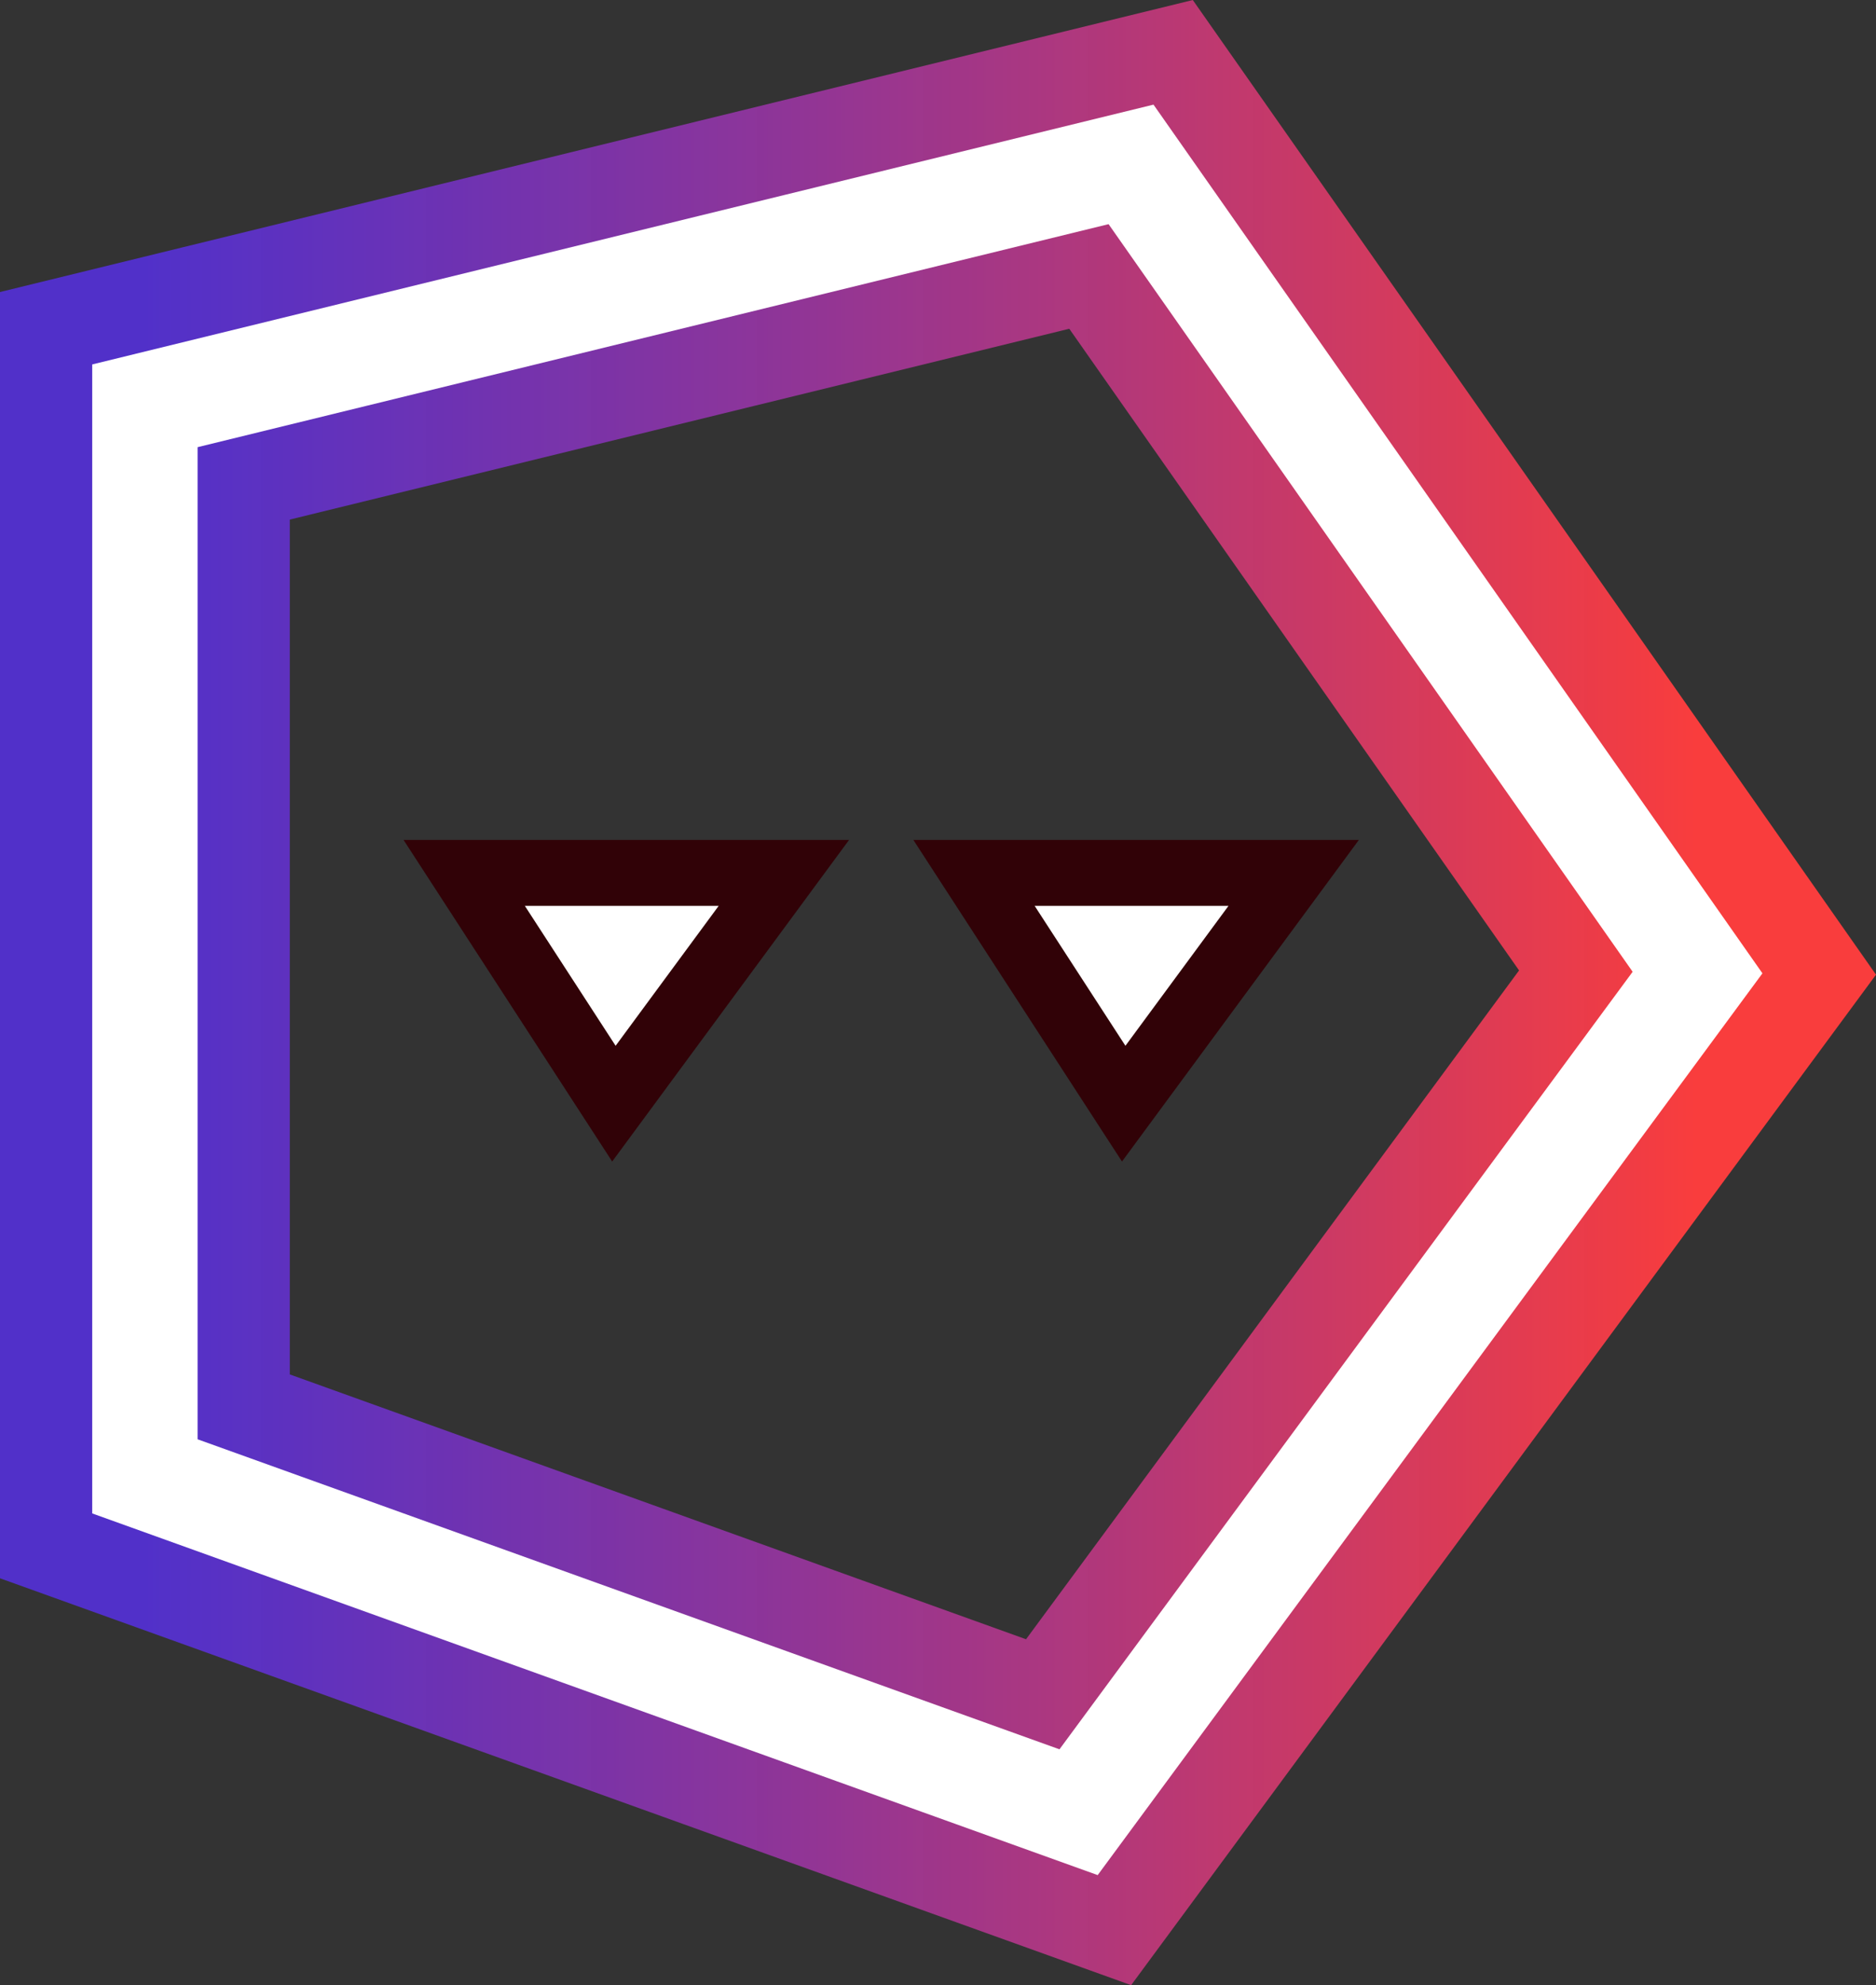 <svg version="1.1" xmlns="http://www.w3.org/2000/svg" xmlns:xlink="http://www.w3.org/1999/xlink" width="71.208" height="75.315" viewBox="0,0,71.208,75.315"><rect x="0" y="0" width="71.208" height="75.315" fill="#333333" stroke="none"/><defs><linearGradient x1="269.467" y1="180" x2="210.533" y2="180" gradientUnits="userSpaceOnUse" id="color-1"><stop offset="0" stop-color="#fc3d3d" stop-opacity="0.984"/><stop offset="1" stop-color="#5930ef" stop-opacity="0.8"/></linearGradient></defs><g transform="translate(-205.033,-142.505)"><g data-paper-data="{&quot;isPaintingLayer&quot;:true}" fill-rule="nonzero" stroke-linecap="round" stroke-linejoin="miter" stroke-miterlimit="10" stroke-dasharray="" stroke-dashoffset="0" style="mix-blend-mode: normal"><path d="M245.973,211.259l-35.44,-12.742v-40.616l37.431,-9.159l21.503,30.661z" data-paper-data="{&quot;index&quot;:null}" fill="none" stroke="url(#color-1)" stroke-width="11"/><path d="M245.973,211.259l-35.44,-12.742v-40.616l37.431,-9.159l21.503,30.661z" data-paper-data="{&quot;index&quot;:null}" fill="none" stroke="#ffffff" stroke-width="4"/><path d="M247.686,184.377l-5.682,-8.754h12.133z" data-paper-data="{&quot;index&quot;:null}" fill="#ffffff" stroke="#310207" stroke-width="2.5"/><path d="M228.335,184.377l-5.682,-8.754h12.133z" data-paper-data="{&quot;index&quot;:null}" fill="#ffffff" stroke="#310207" stroke-width="2.5"/></g></g></svg>